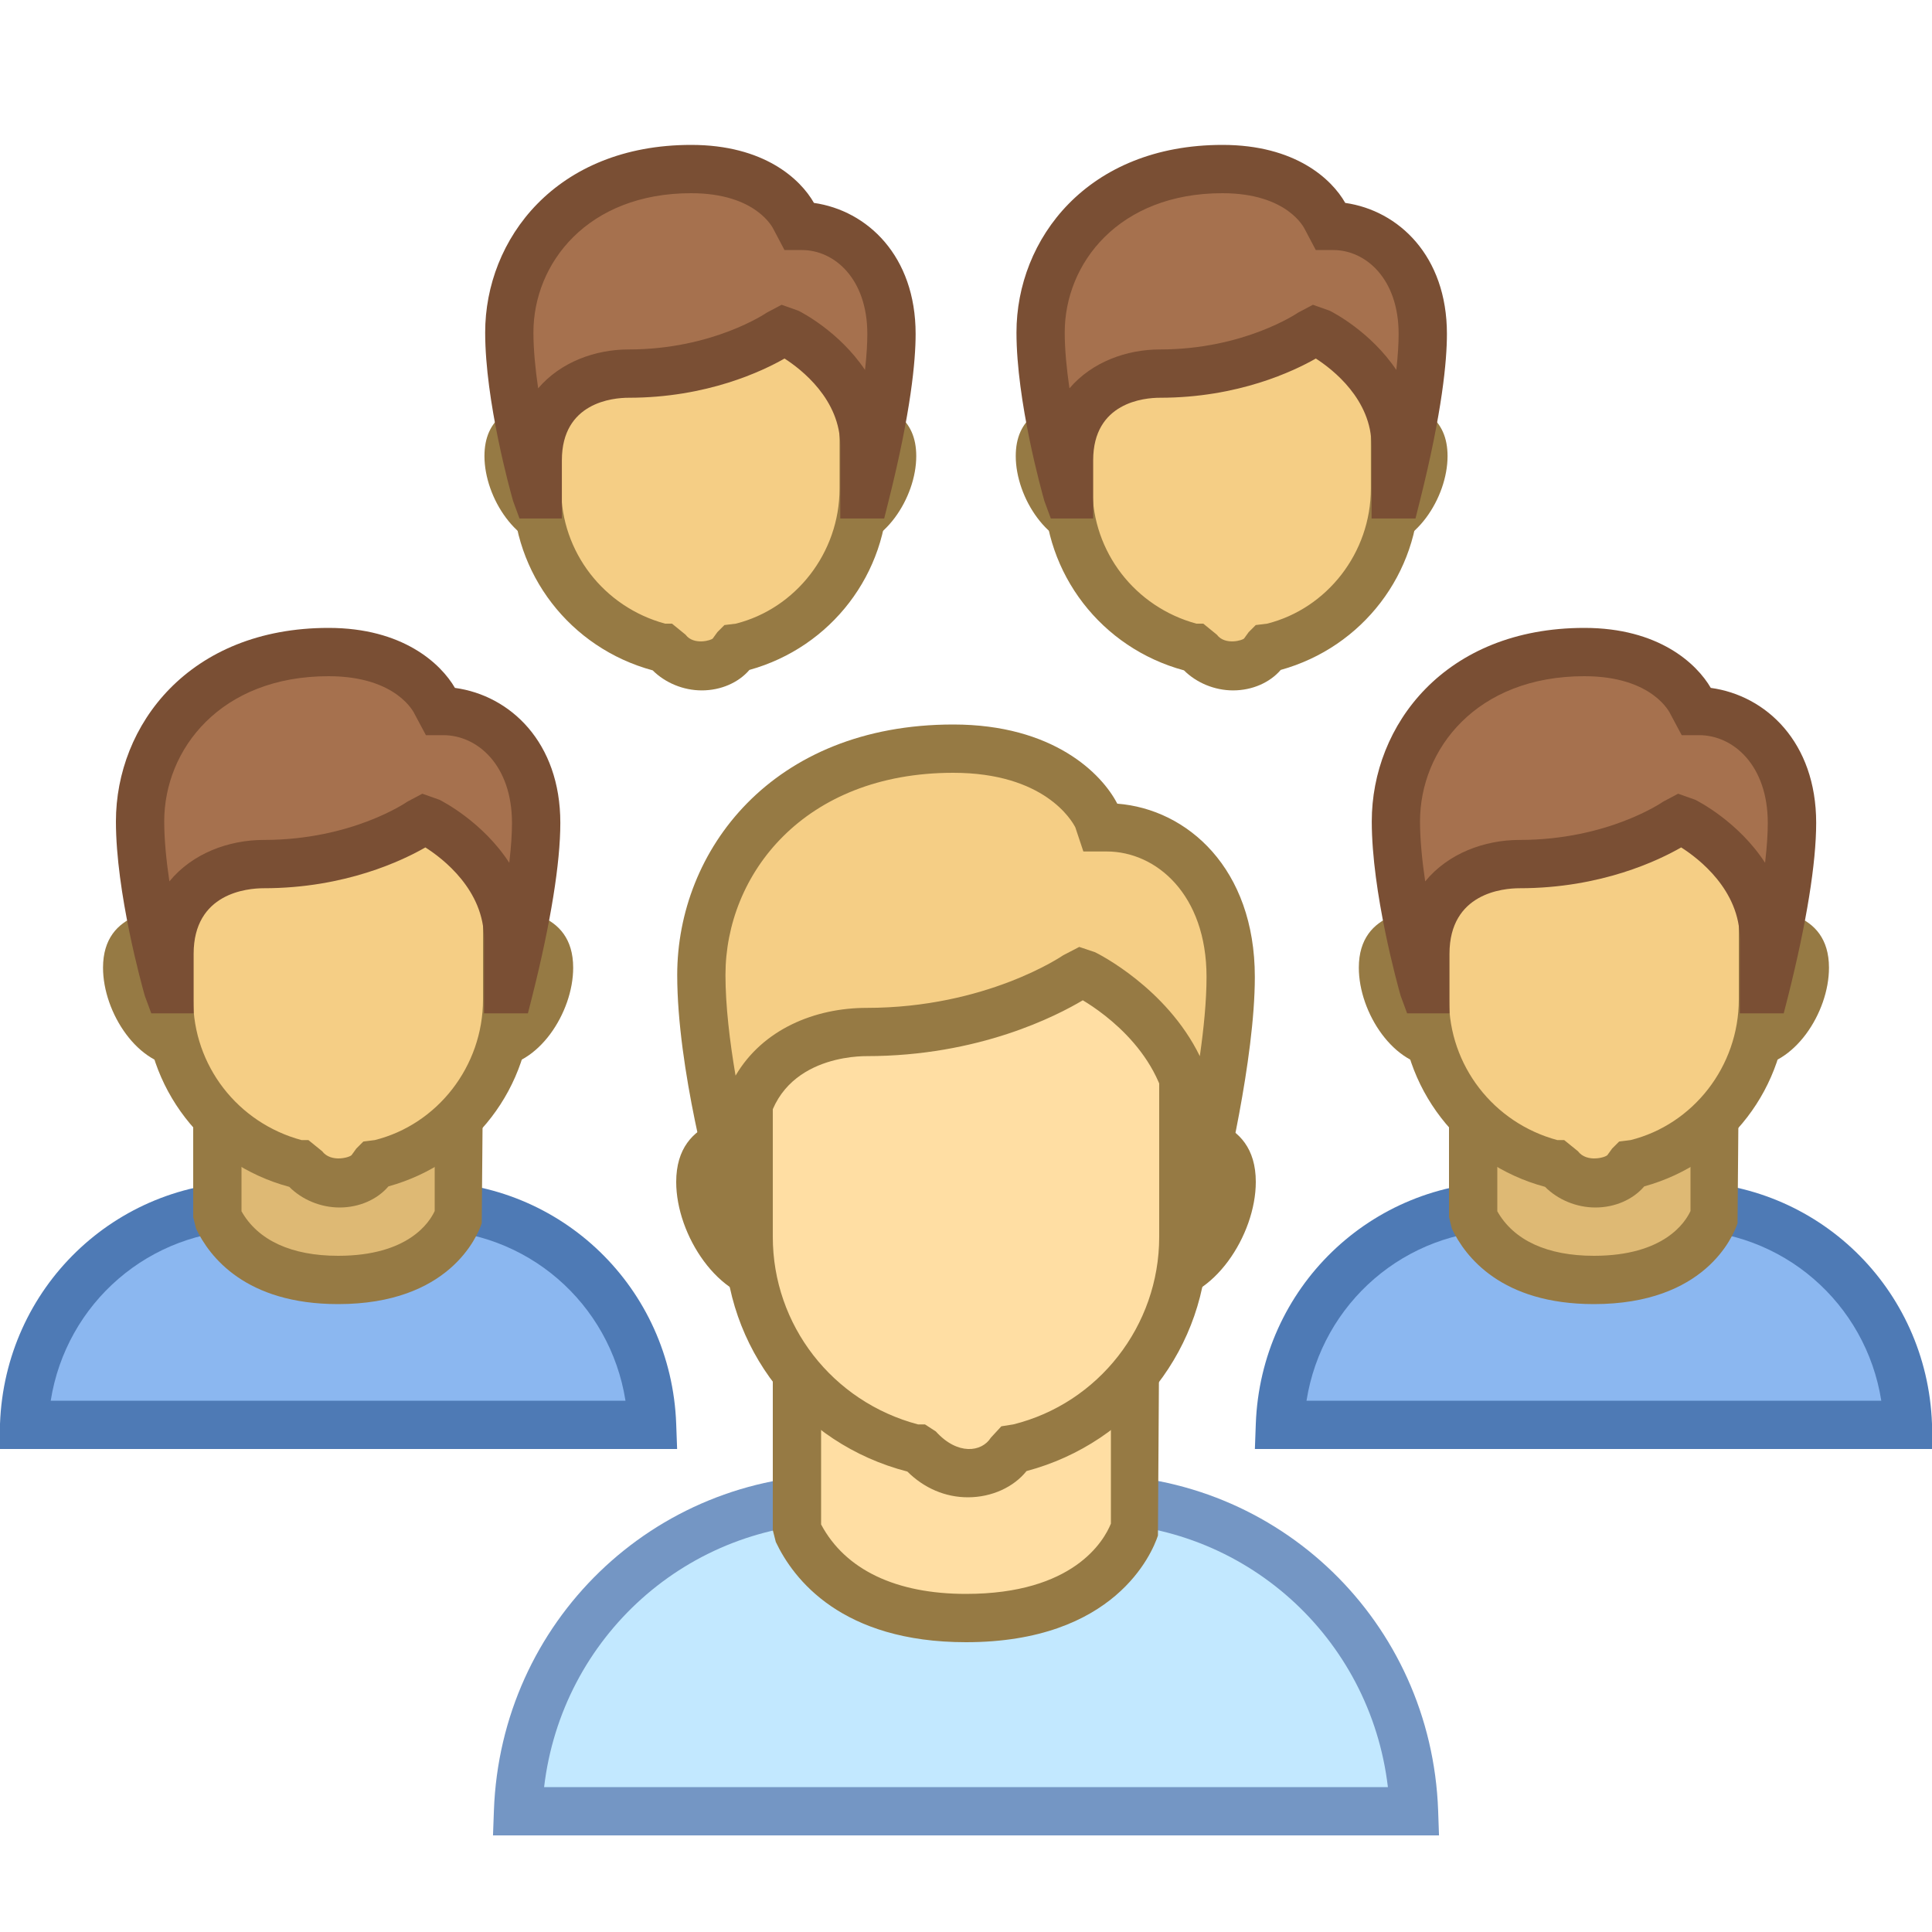 <svg xmlns="http://www.w3.org/2000/svg"  viewBox="0 0 40 40" width="160px" height="160px"><path fill="#f5ce85" d="M28.441,10.853c-0.559,0-1.029-0.471-1.029-1.029s0.471-1.029,1.029-1.029 c0.735,0,1.029,0.176,1.029,0.647C29.471,10.059,28.971,10.853,28.441,10.853z M22.559,10.853c-0.529,0-1.029-0.794-1.029-1.412 c0-0.471,0.294-0.647,1.029-0.647c0.559,0,1.029,0.471,1.029,1.029S23.118,10.853,22.559,10.853z"/><path fill="#967a44" d="M28.441,11.353c-0.829,0-1.53-0.7-1.53-1.529s0.701-1.529,1.53-1.529 c1.015,0,1.529,0.386,1.529,1.147C29.971,10.307,29.289,11.353,28.441,11.353z M28.441,9.294c-0.282,0-0.53,0.247-0.53,0.529 s0.248,0.529,0.53,0.529c0.158,0,0.529-0.477,0.529-0.911C28.967,9.365,28.875,9.294,28.441,9.294z M22.559,11.353 c-0.847,0-1.529-1.046-1.529-1.911c0-0.762,0.515-1.147,1.529-1.147c0.829,0,1.53,0.7,1.53,1.529S23.388,11.353,22.559,11.353z M22.559,9.294c-0.433,0-0.526,0.071-0.53,0.074c0,0.508,0.372,0.984,0.53,0.984c0.282,0,0.53-0.247,0.53-0.529 S22.841,9.294,22.559,9.294z"/><path fill="#f5ce85" d="M25.529,13.794c-0.265,0-0.559-0.118-0.735-0.353l-0.029-0.029h-0.059 c-1.529-0.382-2.588-1.735-2.588-3.294V7.029c0-0.853,0.676-1.529,1.529-1.529h3.706c0.853,0,1.529,0.676,1.529,1.529v3.088 c0,1.559-1.059,2.912-2.588,3.294h-0.059l-0.029,0.029C26.088,13.676,25.794,13.794,25.529,13.794z"/><path fill="#967a44" d="M25.529,14.294c-0.381,0-0.756-0.156-1.016-0.415c-1.708-0.462-2.896-1.998-2.896-3.762V7.029 C21.618,5.892,22.509,5,23.647,5h3.706c1.138,0,2.029,0.892,2.029,2.029v3.088c0,1.754-1.173,3.283-2.866,3.753 C26.29,14.133,25.926,14.294,25.529,14.294z M24.77,12.912h0.143l0.281,0.229c0.171,0.228,0.542,0.114,0.565,0.076l0.094-0.13 l0.146-0.146l0.236-0.029c1.238-0.311,2.147-1.466,2.147-2.795V7.029C28.382,6.452,27.93,6,27.353,6h-3.706 c-0.577,0-1.029,0.452-1.029,1.029v3.088C22.618,11.427,23.5,12.567,24.77,12.912z"/><path fill="#a6714e" d="M28.897,10.235v-1c0-1.529-1.529-2.324-1.588-2.353l-0.088-0.029l-0.059,0.029 c0,0-1.206,0.853-3.147,0.853c-0.853,0-1.882,0.471-1.882,1.794v0.706h-0.029c-0.118-0.412-0.559-2.088-0.559-3.353 c0-1.676,1.294-3.382,3.765-3.382c1.706,0,2.176,1.029,2.176,1.088l0.029,0.088h0.088c0.912,0,1.853,0.765,1.853,2.235 c0,1.147-0.423,2.853-0.54,3.324H28.897z"/><path fill="#7a4f34" d="M29.306,10.735h-0.909v-1.5c0-0.966-0.806-1.588-1.154-1.812c-0.449,0.256-1.602,0.812-3.228,0.812 c-0.324,0-1.382,0.094-1.382,1.294v1.206h-0.877l-0.133-0.362c-0.059-0.208-0.578-2.066-0.578-3.49c0-1.93,1.465-3.883,4.265-3.883 c1.508,0,2.261,0.707,2.542,1.201c1.104,0.158,2.105,1.097,2.105,2.711c0,0.558-0.096,1.608-0.556,3.444L29.306,10.735z M25.309,4 c-2.143,0-3.265,1.45-3.265,2.883c0,0.353,0.039,0.754,0.098,1.157c0.466-0.547,1.185-0.805,1.873-0.805 c1.743,0,2.849-0.754,2.86-0.762l0.308-0.163l0.349,0.124c0.05,0.025,0.841,0.426,1.377,1.225c0.036-0.32,0.048-0.564,0.048-0.747 c0-1.14-0.681-1.735-1.353-1.735h-0.362l-0.229-0.434C27.005,4.729,26.665,4,25.309,4z"/><path fill="#f5ce85" d="M17.441,10.853c-0.559,0-1.029-0.471-1.029-1.029s0.471-1.029,1.029-1.029 c0.735,0,1.029,0.176,1.029,0.647C18.471,10.059,17.971,10.853,17.441,10.853z M11.559,10.853c-0.529,0-1.029-0.794-1.029-1.412 c0-0.471,0.294-0.647,1.029-0.647c0.559,0,1.029,0.471,1.029,1.029S12.118,10.853,11.559,10.853z"/><path fill="#967a44" d="M17.441,11.353c-0.829,0-1.53-0.7-1.53-1.529s0.701-1.529,1.53-1.529 c1.015,0,1.529,0.386,1.529,1.147C18.971,10.307,18.289,11.353,17.441,11.353z M17.441,9.294c-0.282,0-0.53,0.247-0.53,0.529 s0.248,0.529,0.53,0.529c0.158,0,0.529-0.477,0.529-0.911C17.967,9.365,17.875,9.294,17.441,9.294z M11.559,11.353 c-0.847,0-1.529-1.046-1.529-1.911c0-0.762,0.515-1.147,1.529-1.147c0.829,0,1.53,0.7,1.53,1.529S12.388,11.353,11.559,11.353z M11.559,9.294c-0.433,0-0.526,0.071-0.53,0.074c0,0.508,0.372,0.984,0.53,0.984c0.282,0,0.53-0.247,0.53-0.529 S11.841,9.294,11.559,9.294z"/><path fill="#f5ce85" d="M14.529,13.794c-0.265,0-0.559-0.118-0.735-0.353l-0.029-0.029h-0.059 c-1.529-0.382-2.588-1.735-2.588-3.294V7.029c0-0.853,0.676-1.529,1.529-1.529h3.706c0.853,0,1.529,0.676,1.529,1.529v3.088 c0,1.559-1.059,2.912-2.588,3.294h-0.059l-0.029,0.029C15.088,13.676,14.794,13.794,14.529,13.794z"/><path fill="#967a44" d="M14.529,14.294c-0.381,0-0.756-0.156-1.016-0.415c-1.708-0.462-2.896-1.998-2.896-3.762V7.029 C10.618,5.892,11.509,5,12.647,5h3.706c1.138,0,2.029,0.892,2.029,2.029v3.088c0,1.754-1.173,3.283-2.866,3.753 C15.29,14.133,14.926,14.294,14.529,14.294z M13.77,12.912h0.143l0.281,0.229c0.17,0.228,0.542,0.114,0.565,0.076l0.094-0.13 l0.146-0.146l0.236-0.029c1.238-0.311,2.147-1.466,2.147-2.795V7.029C17.382,6.452,16.93,6,16.353,6h-3.706 c-0.577,0-1.029,0.452-1.029,1.029v3.088C11.618,11.427,12.5,12.567,13.77,12.912z"/><path fill="#a6714e" d="M17.897,10.235v-1c0-1.529-1.529-2.324-1.588-2.353l-0.088-0.029l-0.059,0.029 c0,0-1.206,0.853-3.147,0.853c-0.853,0-1.882,0.471-1.882,1.794v0.706h-0.029c-0.118-0.412-0.559-2.088-0.559-3.353 c0-1.676,1.294-3.382,3.765-3.382c1.706,0,2.176,1.029,2.176,1.088l0.029,0.088h0.088c0.912,0,1.853,0.765,1.853,2.235 c0,1.147-0.423,2.853-0.54,3.324H17.897z"/><path fill="#7a4f34" d="M18.306,10.735h-0.909v-1.5c0-0.966-0.806-1.588-1.154-1.812c-0.449,0.256-1.602,0.812-3.228,0.812 c-0.324,0-1.382,0.094-1.382,1.294v1.206h-0.877l-0.133-0.362c-0.059-0.208-0.578-2.066-0.578-3.49c0-1.93,1.465-3.883,4.265-3.883 c1.508,0,2.261,0.707,2.542,1.201c1.104,0.158,2.105,1.097,2.105,2.711c0,0.558-0.096,1.608-0.556,3.444L18.306,10.735z M14.309,4 c-2.143,0-3.265,1.45-3.265,2.883c0,0.353,0.039,0.754,0.098,1.157c0.466-0.547,1.185-0.805,1.873-0.805 c1.743,0,2.849-0.754,2.86-0.762l0.308-0.163l0.349,0.124c0.05,0.025,0.841,0.426,1.377,1.225c0.036-0.32,0.048-0.564,0.048-0.747 c0-1.14-0.681-1.735-1.353-1.735h-0.362l-0.229-0.434C16.005,4.729,15.665,4,14.309,4z"/><path fill="#8bb7f0" d="M26.5,29.5c0.091-2.509,2.147-4.535,4.686-4.535h3.628c2.54,0,4.595,2.026,4.686,4.535H26.5z"/><path fill="#4e7ab5" d="M40.019,30H25.981L26,29.481c0.102-2.813,2.379-5.017,5.186-5.017h3.628 c2.806,0,5.084,2.204,5.186,5.017L40.019,30z M27.05,29h11.9c-0.319-2.02-2.046-3.535-4.136-3.535h-3.628 C29.096,25.465,27.369,26.98,27.05,29z"/><path fill="#deb974" d="M33,26.5c-1.967,0-2.433-1.167-2.5-1.3v-2.5h5v2.467C35.433,25.367,34.967,26.5,33,26.5z"/><path fill="#967a44" d="M33,27c-1.914,0-2.664-0.979-2.941-1.563L30,25.2v-3h6l-0.026,3.126C35.88,25.605,35.296,27,33,27z M31,25.078C31.342,25.684,32.042,26,33,26c1.455,0,1.894-0.696,2-0.928V23.2h-4V25.078z"/><path fill="#deb974" d="M36.235,21.588c-0.615,0-1.132-0.518-1.132-1.132c0-0.615,0.518-1.132,1.132-1.132 c0.809,0,1.132,0.194,1.132,0.712C37.368,20.715,36.818,21.588,36.235,21.588z M29.765,21.588c-0.582,0-1.132-0.874-1.132-1.553 c0-0.518,0.324-0.712,1.132-0.712c0.615,0,1.132,0.518,1.132,1.132C30.897,21.071,30.379,21.588,29.765,21.588z"/><path fill="#967a44" d="M36.235,22.088c-0.885,0-1.632-0.747-1.632-1.632s0.748-1.633,1.632-1.633 c0.404,0,1.632,0,1.632,1.212C37.868,20.965,37.14,22.088,36.235,22.088z M36.235,19.823c-0.337,0-0.632,0.296-0.632,0.633 s0.295,0.632,0.632,0.632c0.22,0,0.632-0.558,0.632-1.053c0-0.09-0.016-0.117-0.016-0.118 C36.851,19.917,36.76,19.823,36.235,19.823z M29.765,22.088c-0.904,0-1.632-1.123-1.632-2.053c0-1.212,1.229-1.212,1.632-1.212 c0.885,0,1.632,0.748,1.632,1.633S30.649,22.088,29.765,22.088z M29.148,19.918c0,0-0.016,0.028-0.016,0.117 c0,0.495,0.413,1.053,0.632,1.053c0.337,0,0.632-0.295,0.632-0.632s-0.295-0.633-0.632-0.633 C29.24,19.823,29.149,19.917,29.148,19.918L29.148,19.918z"/><path fill="#f5ce85" d="M33.03,24.5c-0.274,0-0.578-0.122-0.761-0.365l-0.03-0.03h-0.061 c-1.583-0.396-2.678-1.796-2.678-3.409V17.5c0-0.883,0.7-1.583,1.583-1.583h3.835c0.883,0,1.583,0.7,1.583,1.583v3.196 c0,1.613-1.096,3.013-2.678,3.409h-0.061l-0.03,0.03C33.609,24.378,33.304,24.5,33.03,24.5z"/><path fill="#967a44" d="M33.03,25c-0.391,0-0.776-0.161-1.042-0.428C30.225,24.099,29,22.515,29,20.695V17.5 c0-1.168,0.915-2.083,2.083-2.083h3.835c1.168,0,2.083,0.915,2.083,2.083v3.195c0,1.81-1.211,3.386-2.959,3.868 C33.811,24.834,33.438,25,33.03,25z M32.242,23.604h0.143l0.284,0.23c0.186,0.248,0.589,0.125,0.614,0.076l0.094-0.13l0.146-0.146 l0.237-0.03C35.054,23.281,36,22.079,36,20.695V17.5c0-0.607-0.476-1.083-1.083-1.083h-3.835C30.476,16.417,30,16.893,30,17.5 v3.195C30,22.059,30.919,23.247,32.242,23.604z"/><path fill="#a6714e" d="M36.521,20.481v-1.036c0-1.585-1.585-2.408-1.646-2.439l-0.091-0.03l-0.061,0.03 c0,0-1.25,0.884-3.262,0.884c-0.884,0-1.951,0.488-1.951,1.859v0.732h-0.03c-0.122-0.427-0.579-2.164-0.579-3.475 c0-1.738,1.341-3.506,3.902-3.506c1.768,0,2.256,1.067,2.256,1.128l0.03,0.091h0.091c0.945,0,1.92,0.793,1.92,2.317 c0,1.189-0.438,2.957-0.56,3.445H36.521z"/><path fill="#7a4f34" d="M36.93,20.98h-0.909v-1.536c0-1.019-0.855-1.671-1.214-1.899c-0.458,0.263-1.653,0.845-3.346,0.845 c-0.34,0-1.451,0.098-1.451,1.359v1.231h-0.877l-0.134-0.363c-0.061-0.215-0.598-2.142-0.598-3.611c0-1.99,1.512-4.006,4.402-4.006 c1.536,0,2.323,0.737,2.617,1.242c1.143,0.156,2.182,1.124,2.182,2.794c0,0.831-0.199,2.064-0.575,3.565L36.93,20.98z M32.802,14 c-2.233,0-3.402,1.512-3.402,3.006c0,0.378,0.043,0.81,0.107,1.242c0.478-0.583,1.232-0.858,1.953-0.858 c1.832,0,2.962-0.784,2.973-0.792l0.311-0.165l0.353,0.125c0.053,0.026,0.895,0.454,1.447,1.305 c0.042-0.356,0.056-0.626,0.056-0.826c0-1.192-0.714-1.816-1.42-1.816h-0.362l-0.234-0.438C34.581,14.774,34.23,14,32.802,14z"/><g><path fill="#8bb7f0" d="M0.5,29.5c0.091-2.509,2.147-4.535,4.686-4.535h3.628c2.54,0,4.595,2.026,4.686,4.535H0.5z"/><path fill="#4e7ab5" d="M14.019,30H-0.019L0,29.481c0.102-2.813,2.379-5.017,5.186-5.017h3.628 c2.806,0,5.084,2.204,5.186,5.017L14.019,30z M1.05,29h11.9c-0.319-2.02-2.046-3.535-4.136-3.535H5.186 C3.096,25.465,1.369,26.98,1.05,29z"/></g><g><path fill="#deb974" d="M7,26.5c-1.967,0-2.433-1.167-2.5-1.3v-2.5h5v2.467C9.433,25.367,8.967,26.5,7,26.5z"/><path fill="#967a44" d="M7,27c-1.914,0-2.664-0.979-2.941-1.563L4,25.2v-3h6l-0.026,3.126C9.88,25.605,9.296,27,7,27z M5,25.078C5.342,25.684,6.042,26,7,26c1.455,0,1.894-0.696,2-0.928V23.2H5V25.078z"/></g><g><path fill="#deb974" d="M10.235,21.588c-0.615,0-1.132-0.518-1.132-1.132c0-0.615,0.518-1.132,1.132-1.132 c0.809,0,1.132,0.194,1.132,0.712C11.368,20.715,10.818,21.588,10.235,21.588z M3.765,21.588c-0.582,0-1.132-0.874-1.132-1.553 c0-0.518,0.324-0.712,1.132-0.712c0.615,0,1.132,0.518,1.132,1.132C4.897,21.071,4.379,21.588,3.765,21.588z"/><path fill="#967a44" d="M10.235,22.088c-0.885,0-1.632-0.747-1.632-1.632s0.748-1.633,1.632-1.633 c0.404,0,1.632,0,1.632,1.212C11.868,20.965,11.14,22.088,10.235,22.088z M10.235,19.823c-0.337,0-0.632,0.296-0.632,0.633 s0.295,0.632,0.632,0.632c0.22,0,0.632-0.558,0.632-1.053c0-0.09-0.016-0.117-0.016-0.118 C10.851,19.917,10.76,19.823,10.235,19.823z M3.765,22.088c-0.904,0-1.632-1.123-1.632-2.053c0-1.212,1.229-1.212,1.632-1.212 c0.885,0,1.632,0.748,1.632,1.633S4.649,22.088,3.765,22.088z M3.148,19.918c0,0-0.016,0.028-0.016,0.117 c0,0.495,0.413,1.053,0.632,1.053c0.337,0,0.632-0.295,0.632-0.632s-0.295-0.633-0.632-0.633 C3.24,19.823,3.149,19.917,3.148,19.918L3.148,19.918z"/></g><g><path fill="#f5ce85" d="M7.03,24.5c-0.274,0-0.578-0.122-0.761-0.365l-0.03-0.03H6.178C4.596,23.709,3.5,22.309,3.5,20.696 V17.5c0-0.883,0.7-1.583,1.583-1.583h3.835c0.883,0,1.583,0.7,1.583,1.583v3.196c0,1.613-1.096,3.013-2.678,3.409H7.761l-0.03,0.03 C7.609,24.378,7.304,24.5,7.03,24.5z"/><path fill="#967a44" d="M7.03,25c-0.391,0-0.776-0.161-1.042-0.428C4.225,24.099,3,22.515,3,20.695V17.5 c0-1.168,0.915-2.083,2.083-2.083h3.835c1.168,0,2.083,0.915,2.083,2.083v3.195c0,1.81-1.211,3.386-2.959,3.868 C7.811,24.834,7.438,25,7.03,25z M6.242,23.604h0.143l0.284,0.23c0.187,0.248,0.589,0.125,0.614,0.076l0.094-0.13l0.146-0.146 l0.237-0.03C9.054,23.281,10,22.079,10,20.695V17.5c0-0.607-0.476-1.083-1.083-1.083H5.083C4.476,16.417,4,16.893,4,17.5v3.195 C4,22.059,4.919,23.247,6.242,23.604z"/></g><g><path fill="#a6714e" d="M10.521,20.481v-1.036c0-1.585-1.585-2.408-1.646-2.439l-0.091-0.03l-0.061,0.03 c0,0-1.25,0.884-3.262,0.884c-0.884,0-1.951,0.488-1.951,1.859v0.732h-0.03C3.357,20.054,2.9,18.316,2.9,17.006 c0-1.738,1.341-3.506,3.902-3.506c1.768,0,2.256,1.067,2.256,1.128l0.03,0.091H9.18c0.945,0,1.92,0.793,1.92,2.317 c0,1.189-0.438,2.957-0.56,3.445H10.521z"/><path fill="#7a4f34" d="M10.93,20.98h-0.909v-1.536c0-1.019-0.855-1.671-1.214-1.899C8.349,17.808,7.153,18.39,5.46,18.39 c-0.34,0-1.451,0.098-1.451,1.359v1.231H3.132l-0.134-0.363C2.937,20.402,2.4,18.476,2.4,17.006C2.4,15.016,3.912,13,6.802,13 c1.536,0,2.323,0.737,2.617,1.242c1.143,0.156,2.182,1.124,2.182,2.794c0,0.831-0.199,2.064-0.575,3.565L10.93,20.98z M6.802,14 C4.568,14,3.4,15.512,3.4,17.006c0,0.378,0.043,0.81,0.107,1.242C3.985,17.665,4.74,17.39,5.46,17.39 c1.832,0,2.962-0.784,2.973-0.792l0.311-0.165l0.353,0.125c0.053,0.026,0.895,0.454,1.447,1.305 c0.042-0.356,0.056-0.626,0.056-0.826c0-1.192-0.714-1.816-1.42-1.816H8.818l-0.234-0.438C8.581,14.774,8.23,14,6.802,14z"/></g><g><path fill="#c2e8ff" d="M10.725,37.5c0.129-3.58,3.063-6.471,6.686-6.471h5.176c3.624,0,6.557,2.89,6.686,6.471H10.725z"/><path fill="#7496c4" d="M29.793,38H10.207l0.019-0.518c0.141-3.899,3.297-6.953,7.186-6.953h5.177 c3.889,0,7.045,3.054,7.186,6.953L29.793,38z M11.265,37h17.47c-0.366-3.106-2.973-5.471-6.146-5.471h-5.177 C14.238,31.529,11.631,33.894,11.265,37z"/></g><g><path fill="#ffdea3" d="M20,33.5c-2.753,0-3.407-1.633-3.5-1.82v-3.5h7v3.453C23.407,31.913,22.753,33.5,20,33.5z"/><path fill="#967a44" d="M20,34c-2.572,0-3.571-1.301-3.938-2.076L16,31.68v-4h8l-0.026,4.112C23.851,32.161,23.081,34,20,34 z M17,31.562C17.501,32.503,18.555,33,20,33c2.225,0,2.854-1.095,3-1.455V28.68h-6V31.562z"/></g><g><path fill="#ffdea3" d="M24.074,26.426c-0.774,0-1.426-0.652-1.426-1.426s0.652-1.426,1.426-1.426 c1.019,0,1.426,0.244,1.426,0.896C25.5,25.326,24.807,26.426,24.074,26.426z M15.926,26.426c-0.733,0-1.426-1.1-1.426-1.956 c0-0.652,0.407-0.896,1.426-0.896c0.774,0,1.426,0.652,1.426,1.426S16.7,26.426,15.926,26.426z"/><path fill="#967a44" d="M24.074,26.926c-1.044,0-1.926-0.882-1.926-1.926s0.882-1.926,1.926-1.926 c0.527,0,1.926,0,1.926,1.396C26,25.576,25.111,26.926,24.074,26.926z M24.074,24.074c-0.502,0-0.926,0.424-0.926,0.926 s0.424,0.926,0.926,0.926c0.366,0,0.926-0.78,0.926-1.455C25,24.258,25,24.074,24.074,24.074z M15.926,26.926 c-1.037,0-1.926-1.35-1.926-2.455c0-1.396,1.399-1.396,1.926-1.396c1.044,0,1.926,0.882,1.926,1.926S16.97,26.926,15.926,26.926z M15.926,24.074C15,24.074,15,24.258,15,24.471c0,0.675,0.56,1.455,0.926,1.455c0.502,0,0.926-0.424,0.926-0.926 S16.428,24.074,15.926,24.074z"/></g><g><path fill="#ffdea3" d="M20.039,30.5c-0.352,0-0.704-0.157-0.978-0.47l-0.039-0.039h-0.078 c-2.035-0.509-3.443-2.309-3.443-4.383V21.5c0-1.135,0.9-2.035,2.035-2.035h4.93c1.135,0,2.035,0.9,2.035,2.035v4.109 c0,2.074-1.409,3.874-3.443,4.383h-0.078l-0.039,0.039C20.743,30.343,20.391,30.5,20.039,30.5z"/><path fill="#967a44" d="M20.039,31c-0.466,0-0.906-0.188-1.253-0.533C16.555,29.892,15,27.899,15,25.608V21.5 c0-1.422,1.113-2.535,2.535-2.535h4.931c1.421,0,2.535,1.113,2.535,2.535v4.108c0,2.278-1.537,4.261-3.748,4.849 C20.99,30.786,20.538,31,20.039,31z M19.007,29.491h0.144l0.225,0.146c0.447,0.496,0.95,0.43,1.139,0.128l0.217-0.235l0.246-0.039 C22.74,29.055,24,27.452,24,25.608V21.5c0-0.86-0.674-1.535-1.535-1.535h-4.931C16.674,19.965,16,20.64,16,21.5v4.108 C16,27.433,17.233,29.021,19.007,29.491z"/></g><g><path fill="#f5ce85" d="M24.706,24.87v-1.426c0-2.119-2.119-3.219-2.2-3.259l-0.122-0.041l-0.081,0.041 c0,0-1.67,1.181-4.359,1.181c-1.181,0-2.607,0.652-2.607,2.485v0.978h-0.041c-0.163-0.57-0.774-2.893-0.774-4.644 c0-2.322,1.793-4.685,5.215-4.685c2.363,0,3.015,1.426,3.015,1.507l0.041,0.122h0.122c1.263,0,2.567,1.059,2.567,3.096 c0,1.589-0.566,3.993-0.729,4.644H24.706z"/><path fill="#967a44" d="M25.141,25.37h-0.935v-1.926c0-1.539-1.351-2.474-1.788-2.734c-0.534,0.317-2.142,1.156-4.476,1.156 c-0.352,0-2.107,0.096-2.107,1.985v1.479h-0.877l-0.144-0.362c-0.081-0.285-0.793-2.835-0.793-4.782 c0-2.577,1.963-5.186,5.715-5.186c2.074,0,3.077,1.02,3.396,1.639c1.449,0.112,2.848,1.339,2.848,3.587 c0,1.708-0.62,4.27-0.744,4.766L25.141,25.37z M19.735,16c-3.095,0-4.715,2.105-4.715,4.186c0,0.631,0.087,1.369,0.209,2.084 c0.561-0.959,1.64-1.403,2.713-1.403c2.481,0,4.056-1.079,4.072-1.09l0.331-0.172l0.32,0.107c0.065,0.028,1.488,0.742,2.176,2.155 c0.082-0.573,0.139-1.149,0.139-1.642c0-1.704-1.04-2.596-2.066-2.596H22.43l-0.166-0.498C22.192,16.989,21.624,16,19.735,16z"/></g></svg>